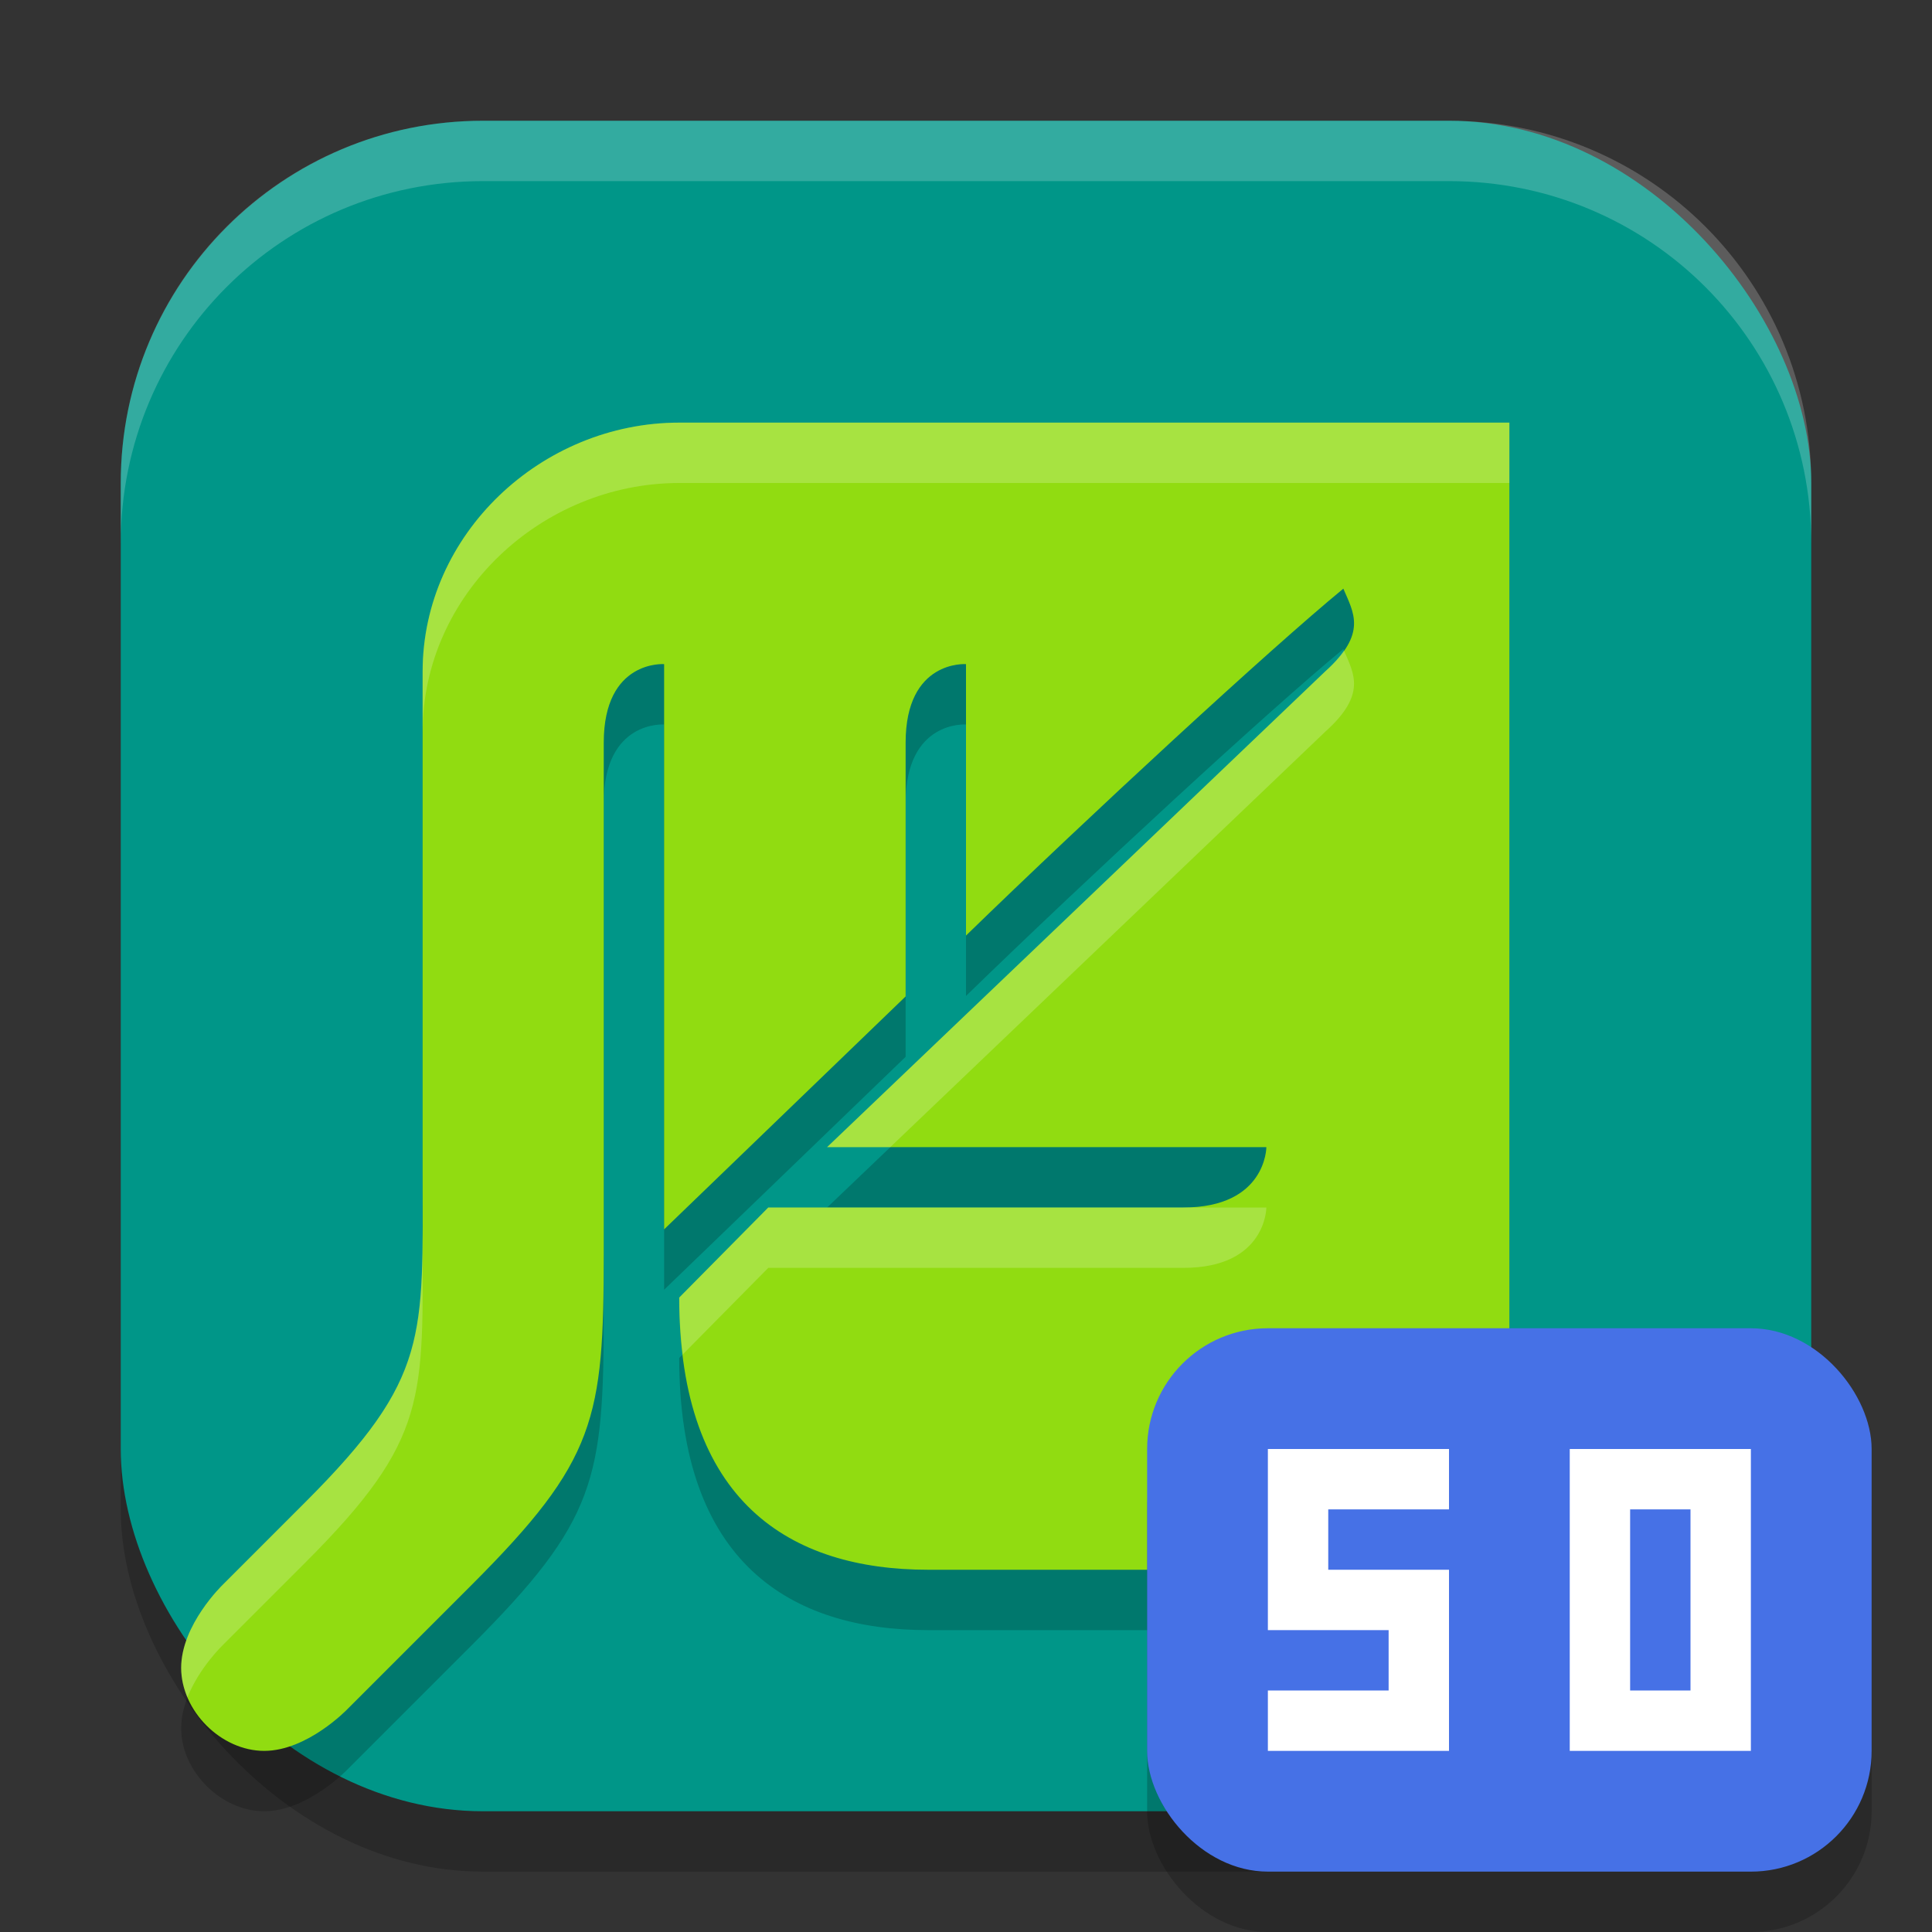 <svg xmlns="http://www.w3.org/2000/svg" width="32" height="32" version="1.1">
 <rect width="100%" height="100%" fill="#333333" stroke="none"/>
 <rect style="opacity:0.2" width="28" height="28" x="2" y="3" ry="6"/>
 <rect style="fill:#009688" width="28" height="28" x="2" y="2" ry="6"/>
 <path style="opacity:0.2;fill:#ffffff" d="M 8 2 C 4.676 2 2 4.676 2 8 L 2 9 C 2 5.676 4.676 3 8 3 L 24 3 C 27.324 3 30 5.676 30 9 L 30 8 C 30 4.676 27.324 2 24 2 L 8 2 z"/>
 <path style="opacity:0.2" class="ColorScheme-Text" d="M 11.25,8 C 8.97,8 7,9.844 7,12.125 v 8.25 c 0,2.779 0.125,3.437 -1.937,5.5 l -1.375,1.375 c 0,0 -0.687,0.661 -0.687,1.375 0,0.714 0.661,1.375 1.375,1.375 0.714,0 1.375,-0.688 1.375,-0.688 L 7.813,27.25 C 9.875,25.188 10,24.5 10,21.75 v -8.45 c 0,-1.375 1,-1.3 1,-1.3 v 9.362 l 4,-3.858 v -4.204 c 0,-1.375 1,-1.3 1,-1.3 v 4.496 c 2.037,-1.98 5.039,-4.751 6.25,-5.746 0.169,0.398 0.401,0.741 -0.297,1.368 L 13.7,20 h 7.275 c 0,0 0,1 -1.375,1 H 12.725 l -1.475,1.492 c 0,3.386 1.838,4.508 4.125,4.508 h 5.5 c 2.282,0 4.129,-1.593 4.125,-3.875 V 8 Z"/>
 <path style="fill:#91dc11" class="ColorScheme-Text" d="M 11.25,7 C 8.97,7 7,8.844 7,11.125 v 8.25 c 0,2.779 0.125,3.437 -1.937,5.5 l -1.375,1.375 c 0,0 -0.687,0.661 -0.687,1.375 0,0.714 0.661,1.375 1.375,1.375 0.714,0 1.375,-0.688 1.375,-0.688 L 7.813,26.25 C 9.875,24.187 10,23.5 10,20.75 V 12.3 C 10,10.925 11,11 11,11 v 9.362 l 4,-3.858 V 12.3 C 15,10.925 16,11 16,11 v 4.496 c 2.037,-1.98 5.039,-4.751 6.25,-5.746 0.169,0.398 0.401,0.741 -0.297,1.368 L 13.7,19 h 7.275 c 0,0 0,1 -1.375,1 H 12.725 l -1.475,1.492 C 11.25,24.878 13.088,26 15.375,26 h 5.5 C 23.157,26 25.004,24.407 25,22.125 V 7 Z"/>
 <path style="opacity:0.2;fill:#ffffff" class="ColorScheme-Text" d="M 11.25,7 C 8.97,7 7,8.844 7,11.125 v 1 C 7,9.844 8.97,8 11.25,8 H 25 V 7 Z m 11.01,3.775 c -0.073,0.105 -0.167,0.217 -0.307,0.342 L 13.699,19 h 1.047 l 7.207,-6.883 c 0.683,-0.613 0.475,-0.954 0.307,-1.342 z M 12.725,20 11.25,21.492 c 0,0.338 0.023,0.647 0.059,0.941 L 12.725,21 h 6.875 c 1.375,0 1.375,-1 1.375,-1 h -1.375 -5.9 z M 7,20.432 C 6.99,22.361 6.832,23.105 5.062,24.875 L 3.688,26.25 C 3.688,26.25 3,26.911 3,27.625 3,27.794 3.04,27.958 3.105,28.113 3.298,27.624 3.688,27.25 3.688,27.25 l 1.375,-1.375 C 7.11,23.828 7.002,23.159 7,20.432 Z"/>
 <rect style="opacity:0.2" width="12" height="9" x="19" y="23" rx="2" ry="2"/>
 <rect style="fill:#4671e6" width="12" height="9" x="19" y="22" rx="2" ry="2"/>
 <path style="fill:#ffffff" d="m 26,24 v 1 1 1 2 h 1 2 v -1 -2 -2 h -2 z m 1,1 h 1 v 2 1 h -1 v -1 -1 z"/>
 <path style="fill:#ffffff" d="m 21,24 v 1 2 h 1 1 v 1 h -2 v 1 h 2 1 v -1 -1 -1 h -1 -1 v -1 h 2 v -1 h -2 z"/>
</svg>

